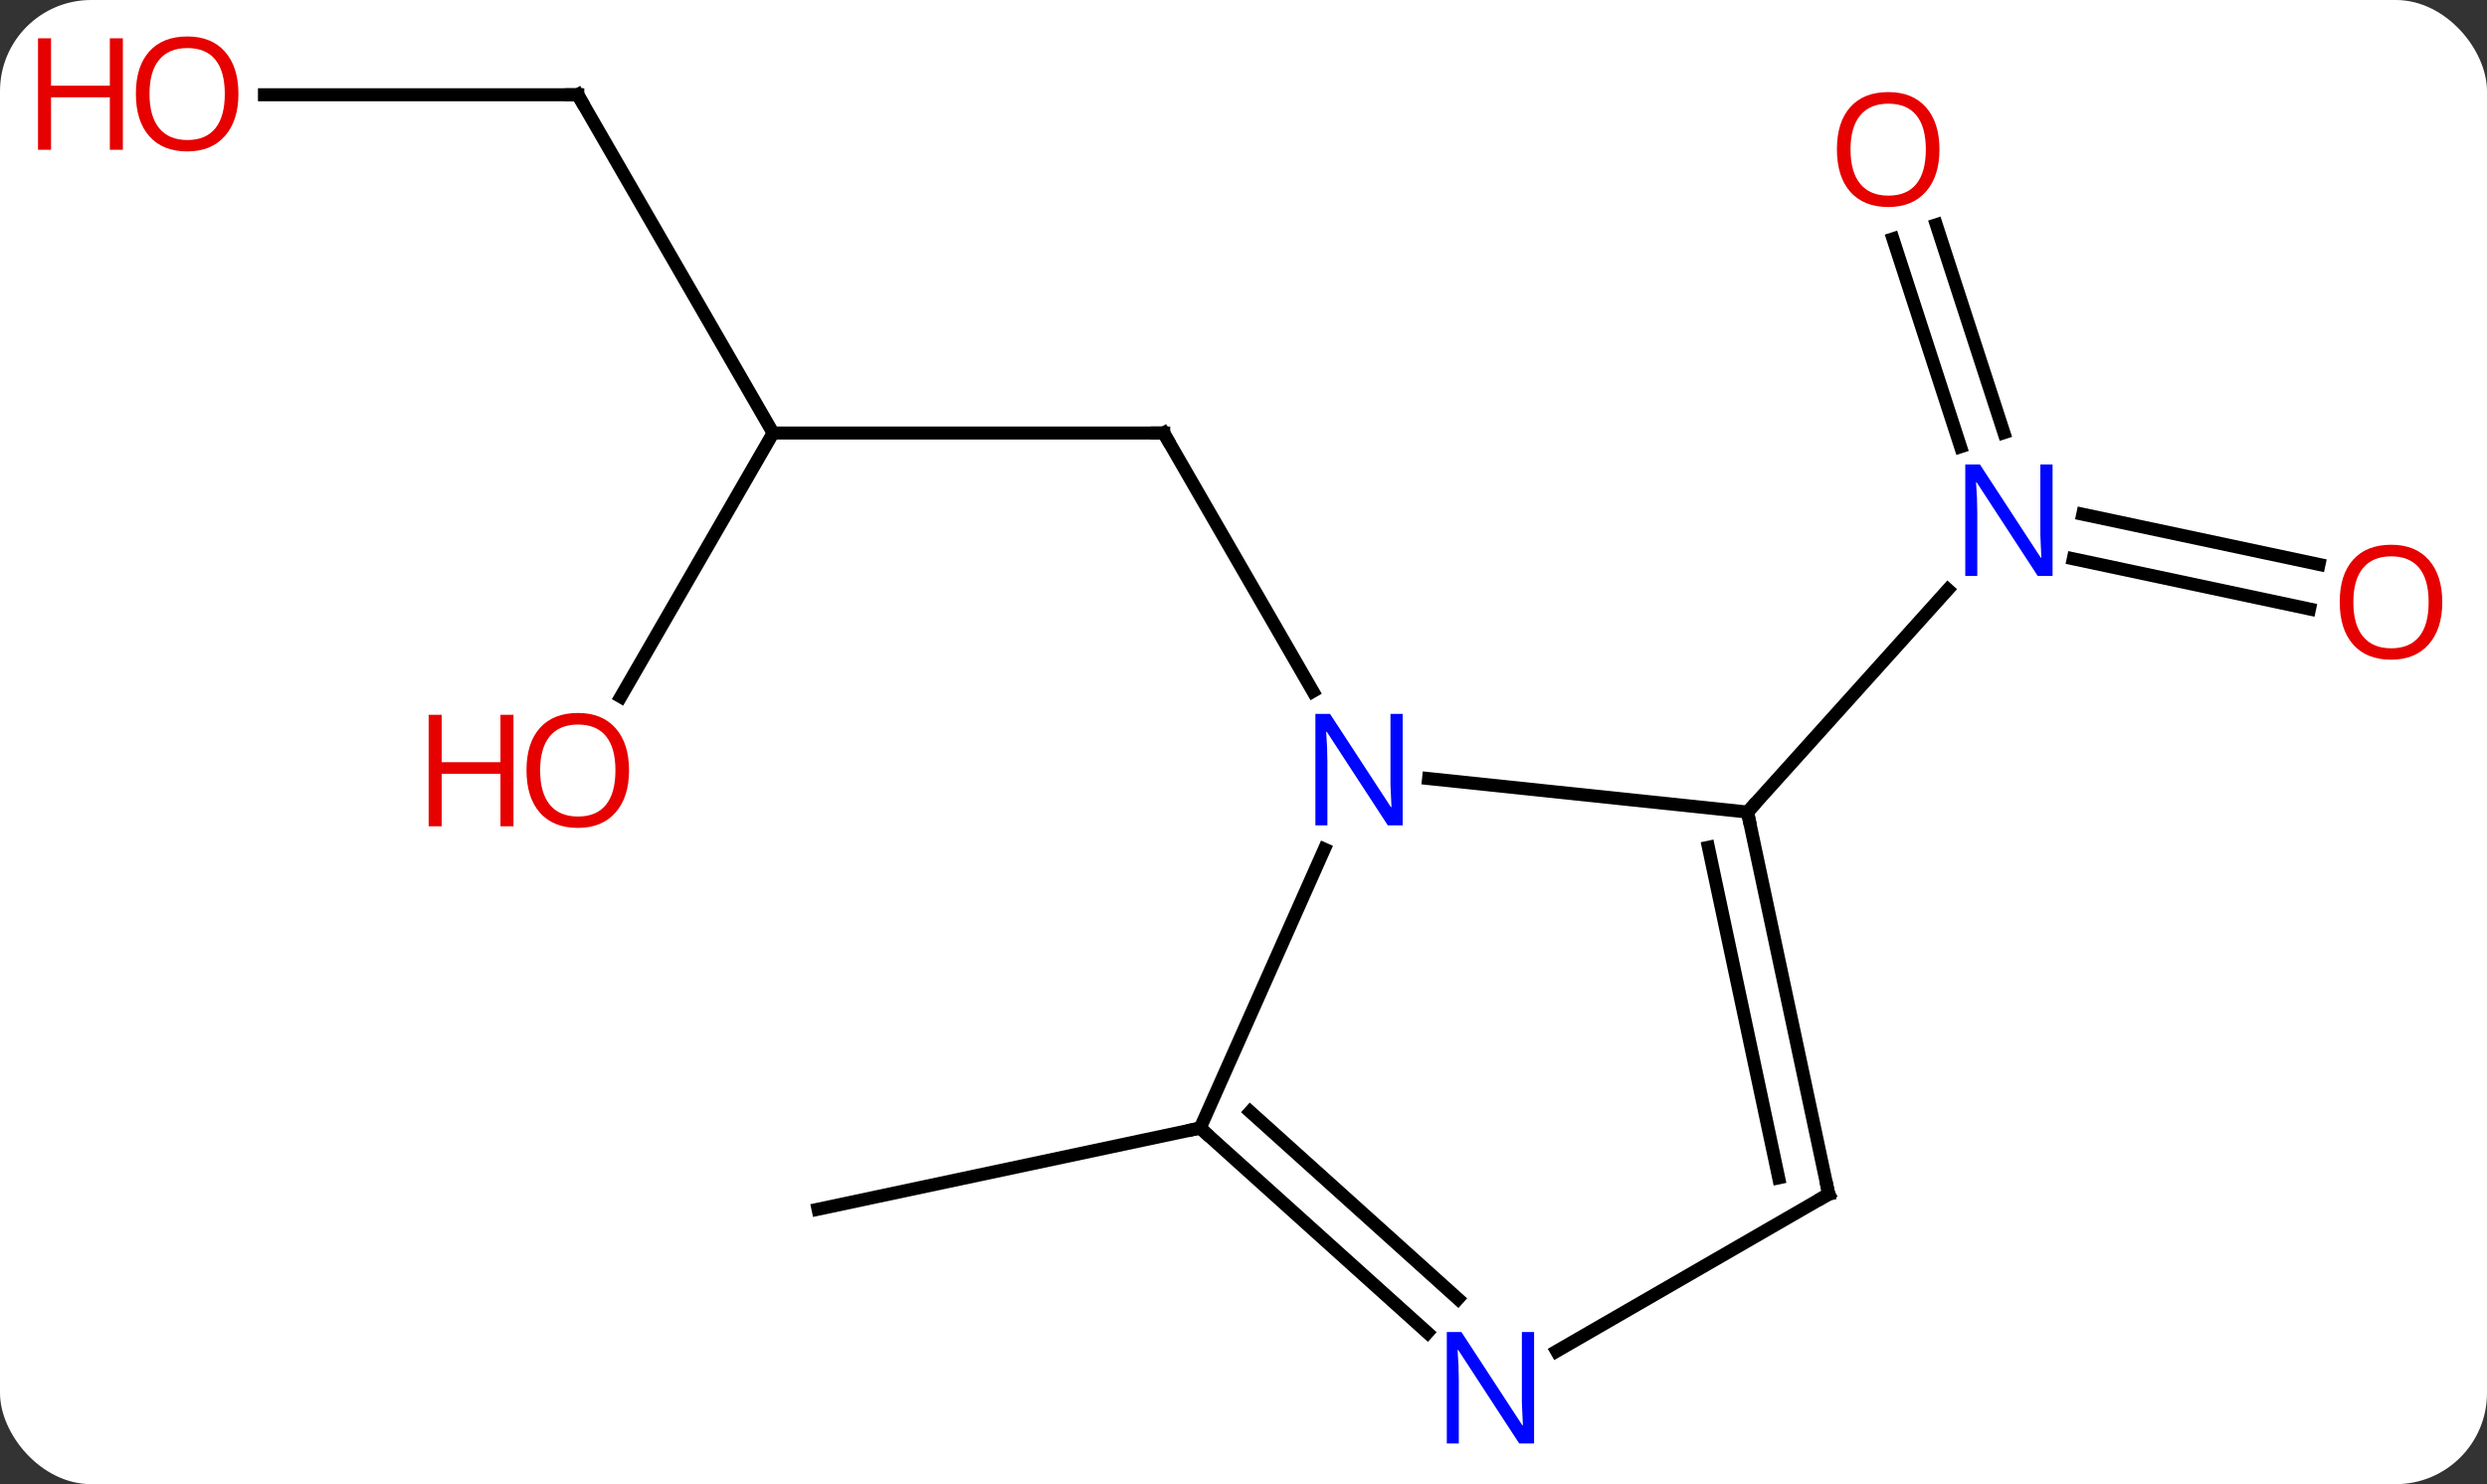 <svg width="191" viewBox="0 0 191 114" style="fill-opacity:1; color-rendering:auto; color-interpolation:auto; text-rendering:auto; stroke:black; stroke-linecap:square; stroke-miterlimit:10; shape-rendering:auto; stroke-opacity:1; fill:black; stroke-dasharray:none; font-weight:normal; stroke-width:1; font-family:'Open Sans'; font-style:normal; stroke-linejoin:miter; font-size:12; stroke-dashoffset:0; image-rendering:auto;" height="114" class="cas-substance-image" xmlns:xlink="http://www.w3.org/1999/xlink" xmlns="http://www.w3.org/2000/svg"><rect x="0" y="0" width="191" height="114" fill="#333333" stroke="none"/><svg class="cas-substance-single-component"><rect y="0" x="0" width="191" stroke="none" ry="7" rx="7" height="114" fill="white" class="cas-substance-group"/><svg y="0" x="0" width="191" viewBox="0 0 191 114" style="fill:black;" height="114" class="cas-substance-single-component-image"><svg><g><g transform="translate(99,57)" style="text-rendering:geometricPrecision; color-rendering:optimizeQuality; color-interpolation:linearRGB; stroke-linecap:butt; image-rendering:optimizeQuality;"><line y2="-23.739" y1="-23.739" x2="-39.627" x1="-9.627" style="fill:none;"/><line y2="-3.897" y1="-23.739" x2="1.829" x1="-9.627" style="fill:none;"/><line y2="-49.722" y1="-23.739" x2="-54.627" x1="-39.627" style="fill:none;"/><line y2="-3.481" y1="-23.739" x2="-51.324" x1="-39.627" style="fill:none;"/><line y2="-49.722" y1="-49.722" x2="-78.689" x1="-54.627" style="fill:none;"/><line y2="-10.221" y1="-14.077" x2="78.369" x1="60.228" style="fill:none;"/><line y2="-13.645" y1="-17.5" x2="79.097" x1="60.956" style="fill:none;"/><line y2="-39.737" y1="-23.766" x2="49.708" x1="54.898" style="fill:none;"/><line y2="-38.656" y1="-22.684" x2="46.379" x1="51.569" style="fill:none;"/><line y2="5.376" y1="-11.709" x2="35.208" x1="50.594" style="fill:none;"/><line y2="29.646" y1="35.883" x2="-6.828" x1="-36.174" style="fill:none;"/><line y2="5.376" y1="2.802" x2="35.208" x1="10.714" style="fill:none;"/><line y2="29.646" y1="8.224" x2="-6.828" x1="2.709" style="fill:none;"/><line y2="34.722" y1="5.376" x2="41.445" x1="35.208" style="fill:none;"/><line y2="33.473" y1="8.08" x2="37.601" x1="32.205" style="fill:none;"/><line y2="45.365" y1="29.646" x2="10.627" x1="-6.828" style="fill:none;"/><line y2="42.764" y1="28.397" x2="12.969" x1="-2.984" style="fill:none;"/><line y2="46.787" y1="34.722" x2="20.549" x1="41.445" style="fill:none;"/><path style="fill:none; stroke-miterlimit:5;" d="M-10.127 -23.739 L-9.627 -23.739 L-9.377 -23.306"/><path style="fill:none; stroke-miterlimit:5;" d="M-54.377 -49.289 L-54.627 -49.722 L-55.127 -49.722"/></g><g transform="translate(99,57)" style="stroke-linecap:butt; fill:rgb(230,0,0); text-rendering:geometricPrecision; color-rendering:optimizeQuality; image-rendering:optimizeQuality; font-family:'Open Sans'; stroke:rgb(230,0,0); color-interpolation:linearRGB; stroke-miterlimit:5;"><path style="stroke:none;" d="M-50.69 2.171 Q-50.69 4.233 -51.729 5.413 Q-52.768 6.593 -54.611 6.593 Q-56.502 6.593 -57.533 5.428 Q-58.565 4.264 -58.565 2.155 Q-58.565 0.061 -57.533 -1.087 Q-56.502 -2.236 -54.611 -2.236 Q-52.752 -2.236 -51.721 -1.064 Q-50.69 0.108 -50.69 2.171 ZM-57.518 2.171 Q-57.518 3.905 -56.775 4.811 Q-56.033 5.718 -54.611 5.718 Q-53.19 5.718 -52.463 4.819 Q-51.736 3.921 -51.736 2.171 Q-51.736 0.436 -52.463 -0.454 Q-53.19 -1.345 -54.611 -1.345 Q-56.033 -1.345 -56.775 -0.447 Q-57.518 0.452 -57.518 2.171 Z"/><path style="stroke:none;" d="M-59.565 6.468 L-60.565 6.468 L-60.565 2.436 L-65.08 2.436 L-65.08 6.468 L-66.08 6.468 L-66.08 -2.095 L-65.08 -2.095 L-65.08 1.546 L-60.565 1.546 L-60.565 -2.095 L-59.565 -2.095 L-59.565 6.468 Z"/><path style="stroke:none;" d="M-80.689 -49.792 Q-80.689 -47.73 -81.729 -46.55 Q-82.768 -45.37 -84.611 -45.37 Q-86.502 -45.37 -87.533 -46.535 Q-88.564 -47.699 -88.564 -49.808 Q-88.564 -51.902 -87.533 -53.05 Q-86.502 -54.199 -84.611 -54.199 Q-82.752 -54.199 -81.721 -53.027 Q-80.689 -51.855 -80.689 -49.792 ZM-87.518 -49.792 Q-87.518 -48.058 -86.775 -47.152 Q-86.033 -46.245 -84.611 -46.245 Q-83.189 -46.245 -82.463 -47.144 Q-81.736 -48.042 -81.736 -49.792 Q-81.736 -51.527 -82.463 -52.417 Q-83.189 -53.308 -84.611 -53.308 Q-86.033 -53.308 -86.775 -52.41 Q-87.518 -51.511 -87.518 -49.792 Z"/><path style="stroke:none;" d="M-89.564 -45.495 L-90.564 -45.495 L-90.564 -49.527 L-95.08 -49.527 L-95.08 -45.495 L-96.08 -45.495 L-96.08 -54.058 L-95.08 -54.058 L-95.08 -50.417 L-90.564 -50.417 L-90.564 -54.058 L-89.564 -54.058 L-89.564 -45.495 Z"/><path style="fill:rgb(0,5,255); stroke:none;" d="M58.636 -12.761 L57.495 -12.761 L52.807 -19.948 L52.761 -19.948 Q52.854 -18.683 52.854 -17.636 L52.854 -12.761 L51.932 -12.761 L51.932 -21.323 L53.057 -21.323 L57.729 -14.167 L57.776 -14.167 Q57.776 -14.323 57.729 -15.183 Q57.682 -16.042 57.698 -16.417 L57.698 -21.323 L58.636 -21.323 L58.636 -12.761 Z"/><path style="stroke:none;" d="M88.564 -10.75 Q88.564 -8.688 87.525 -7.508 Q86.486 -6.328 84.643 -6.328 Q82.752 -6.328 81.721 -7.492 Q80.689 -8.657 80.689 -10.766 Q80.689 -12.86 81.721 -14.008 Q82.752 -15.157 84.643 -15.157 Q86.502 -15.157 87.533 -13.985 Q88.564 -12.813 88.564 -10.75 ZM81.736 -10.75 Q81.736 -9.016 82.479 -8.11 Q83.221 -7.203 84.643 -7.203 Q86.064 -7.203 86.791 -8.102 Q87.518 -9 87.518 -10.75 Q87.518 -12.485 86.791 -13.375 Q86.064 -14.266 84.643 -14.266 Q83.221 -14.266 82.479 -13.367 Q81.736 -12.469 81.736 -10.75 Z"/><path style="stroke:none;" d="M49.949 -45.52 Q49.949 -43.458 48.909 -42.278 Q47.87 -41.098 46.027 -41.098 Q44.136 -41.098 43.105 -42.263 Q42.074 -43.427 42.074 -45.536 Q42.074 -47.63 43.105 -48.778 Q44.136 -49.927 46.027 -49.927 Q47.886 -49.927 48.917 -48.755 Q49.949 -47.583 49.949 -45.52 ZM43.12 -45.52 Q43.12 -43.786 43.863 -42.88 Q44.605 -41.973 46.027 -41.973 Q47.449 -41.973 48.175 -42.872 Q48.902 -43.77 48.902 -45.52 Q48.902 -47.255 48.175 -48.145 Q47.449 -49.036 46.027 -49.036 Q44.605 -49.036 43.863 -48.138 Q43.12 -47.239 43.12 -45.52 Z"/><path style="fill:rgb(0,5,255); stroke:none;" d="M8.725 6.397 L7.584 6.397 L2.896 -0.79 L2.85 -0.79 Q2.943 0.475 2.943 1.522 L2.943 6.397 L2.021 6.397 L2.021 -2.165 L3.146 -2.165 L7.818 4.991 L7.865 4.991 Q7.865 4.835 7.818 3.975 Q7.771 3.116 7.787 2.741 L7.787 -2.165 L8.725 -2.165 L8.725 6.397 Z"/><path style="fill:none; stroke:black;" d="M35.312 5.865 L35.208 5.376 L35.543 5.005"/><path style="fill:none; stroke:black;" d="M-6.457 29.981 L-6.828 29.646 L-7.317 29.75"/><path style="fill:none; stroke:black;" d="M41.341 34.233 L41.445 34.722 L41.012 34.972"/><path style="fill:rgb(0,5,255); stroke:none;" d="M18.817 53.878 L17.676 53.878 L12.988 46.691 L12.942 46.691 Q13.035 47.956 13.035 49.003 L13.035 53.878 L12.113 53.878 L12.113 45.316 L13.238 45.316 L17.91 52.472 L17.957 52.472 Q17.957 52.316 17.91 51.456 Q17.863 50.597 17.879 50.222 L17.879 45.316 L18.817 45.316 L18.817 53.878 Z"/></g></g></svg></svg></svg></svg>